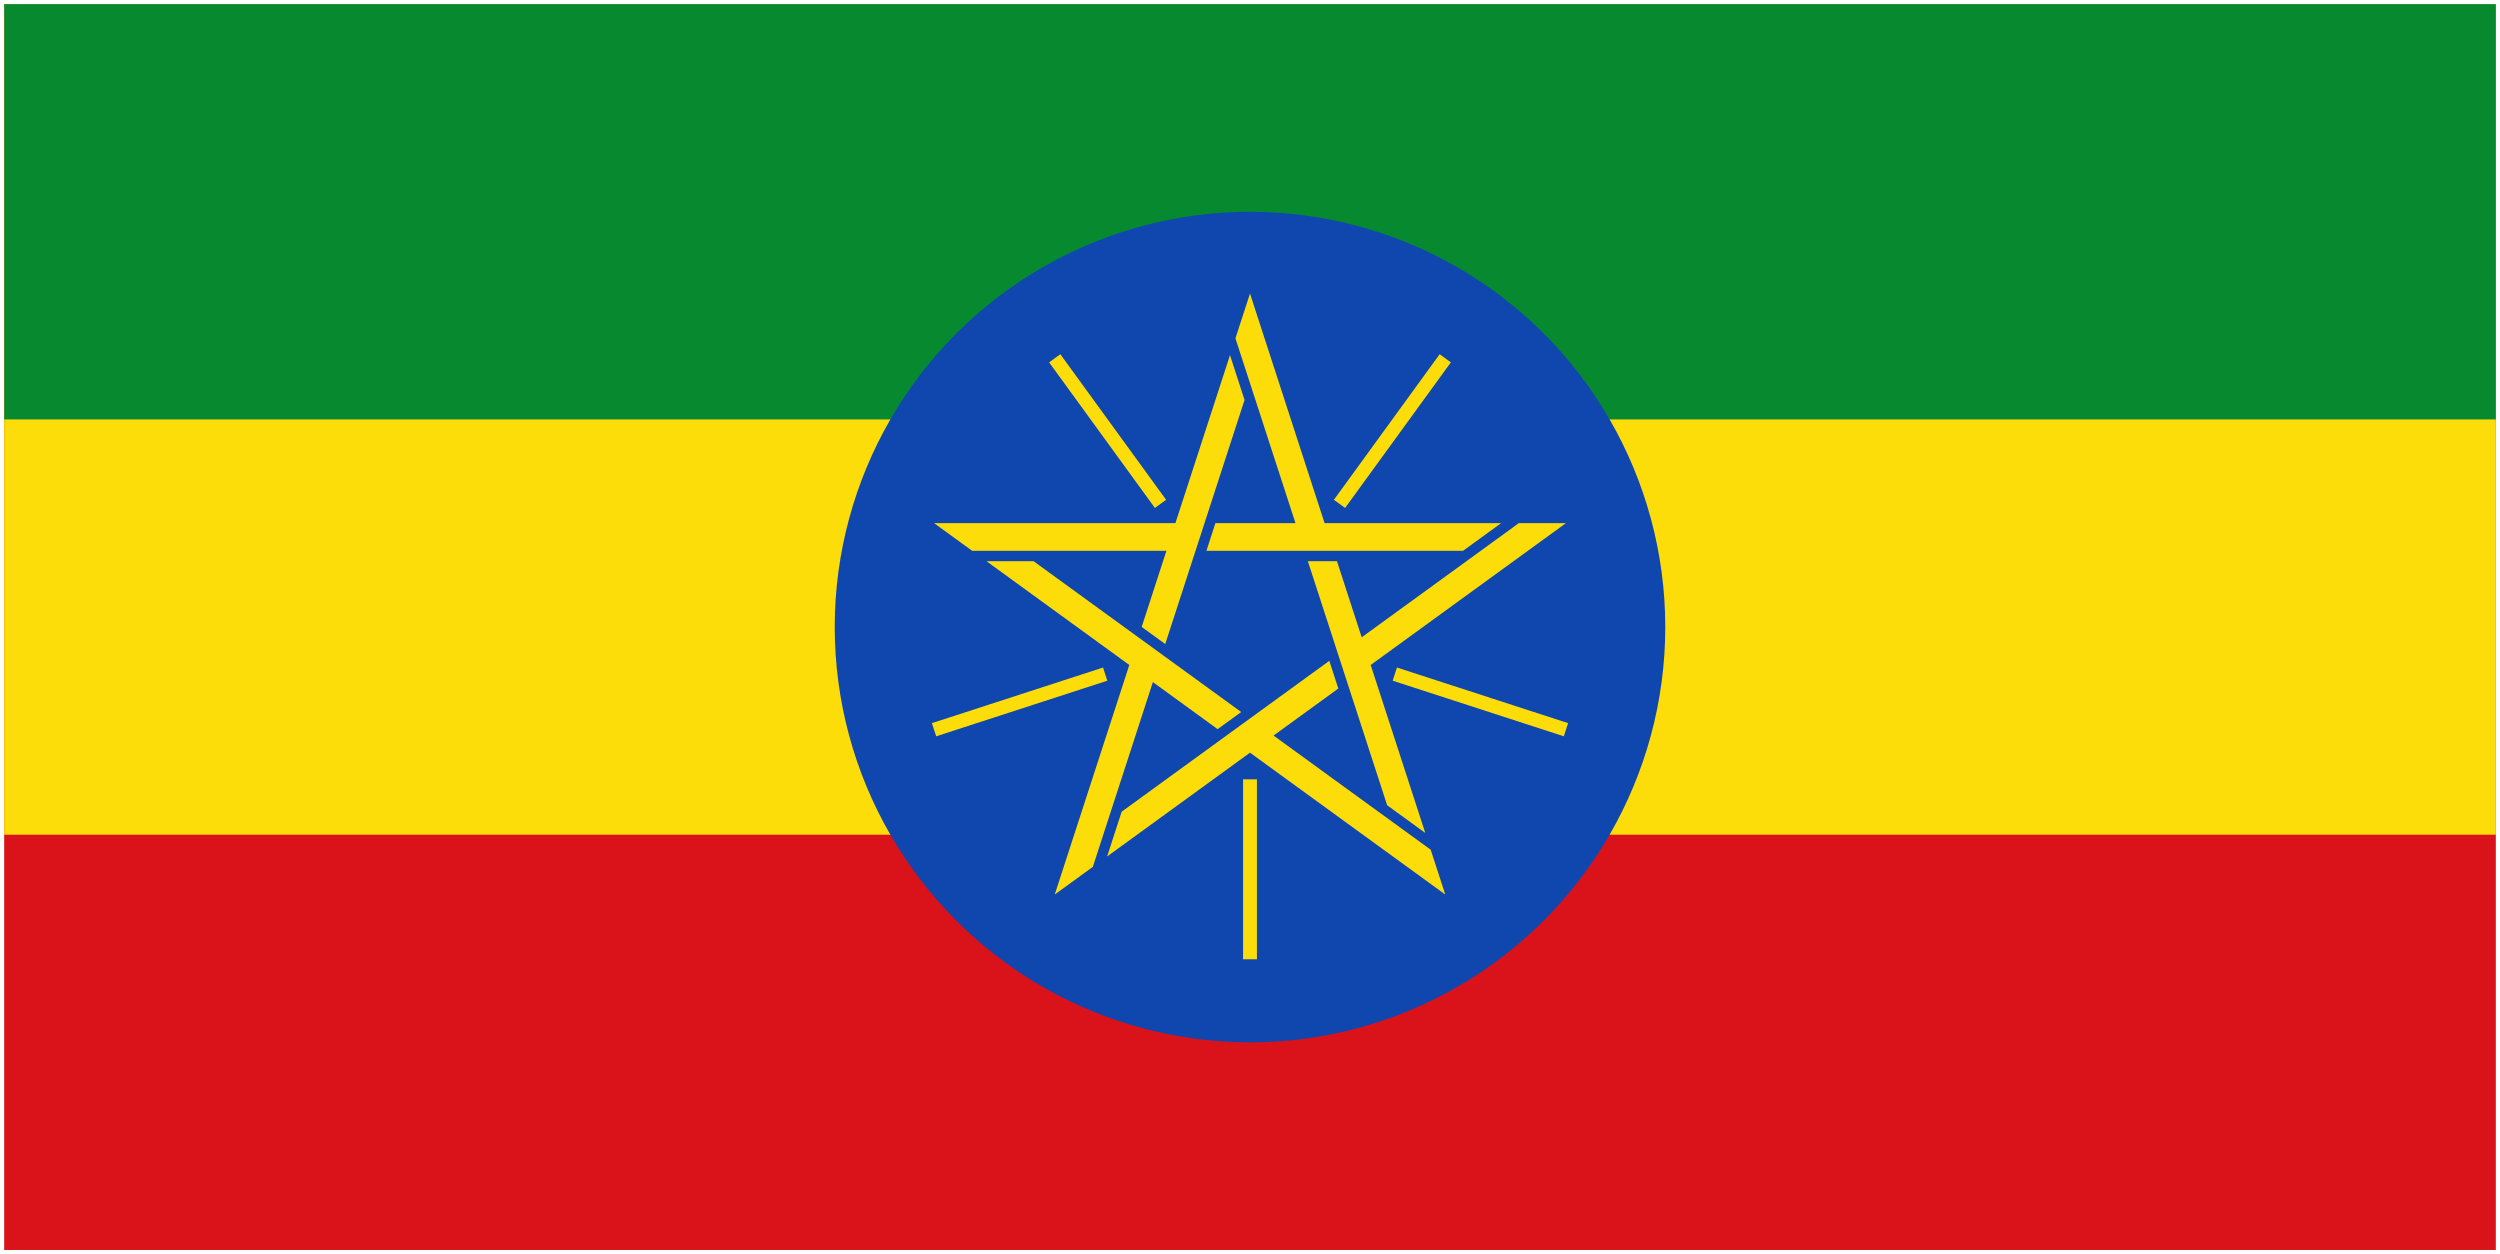 <svg xmlns="http://www.w3.org/2000/svg" width="20" height="10.033" viewBox="0 0 301 151">
  <g fill="none">
    <path fill="#DA121A" d="M.5.5h300v150H.5z"/>
    <path fill="#FCDD09" d="M.5.5h300v100H.5z"/>
    <path fill="#078930" d="M.5.5h300v50H.5z"/>
    <circle cx="150.5" cy="75.5" r="50" fill="#0F47AF"/>
    <path fill="#FCDD09" d="M112.458 62.984h29.062l6.571-20.223 1.752 5.394-9.549 29.389-2.835-2.06 2.978-9.166h-23.391l-4.588-3.334zm14.531 44.721l8.98-27.639-17.203-12.499h5.671l25 18.163-2.835 2.06-7.796-5.665-7.228 22.246-4.589 3.334zm47.022 0L150.5 90.623l-17.203 12.499 1.752-5.393 25-18.163 1.083 3.333-7.796 5.664 18.923 13.749 1.752 5.393zm14.531-44.721l-23.511 17.082 6.571 20.223-4.588-3.333-9.549-29.389h3.505l2.978 9.166 18.923-13.749h5.671zM150.5 35.344l8.98 27.639h21.264l-4.588 3.333h-30.901l1.083-3.333h9.637l-7.228-22.246 1.753-5.393z"/>
    <path fill="#000" stroke="#FCDD09" stroke-width="1.667" d="M150.5 93.833V115.5 93.833zm-17.436-12.668l-20.606 6.695 20.606-6.695zm6.66-20.497l-12.735-17.529 12.735 17.529zm21.552 0l12.735-17.529-12.735 17.529zm6.66 20.497l20.606 6.695-20.606-6.695z"/>
  </g>
</svg>
